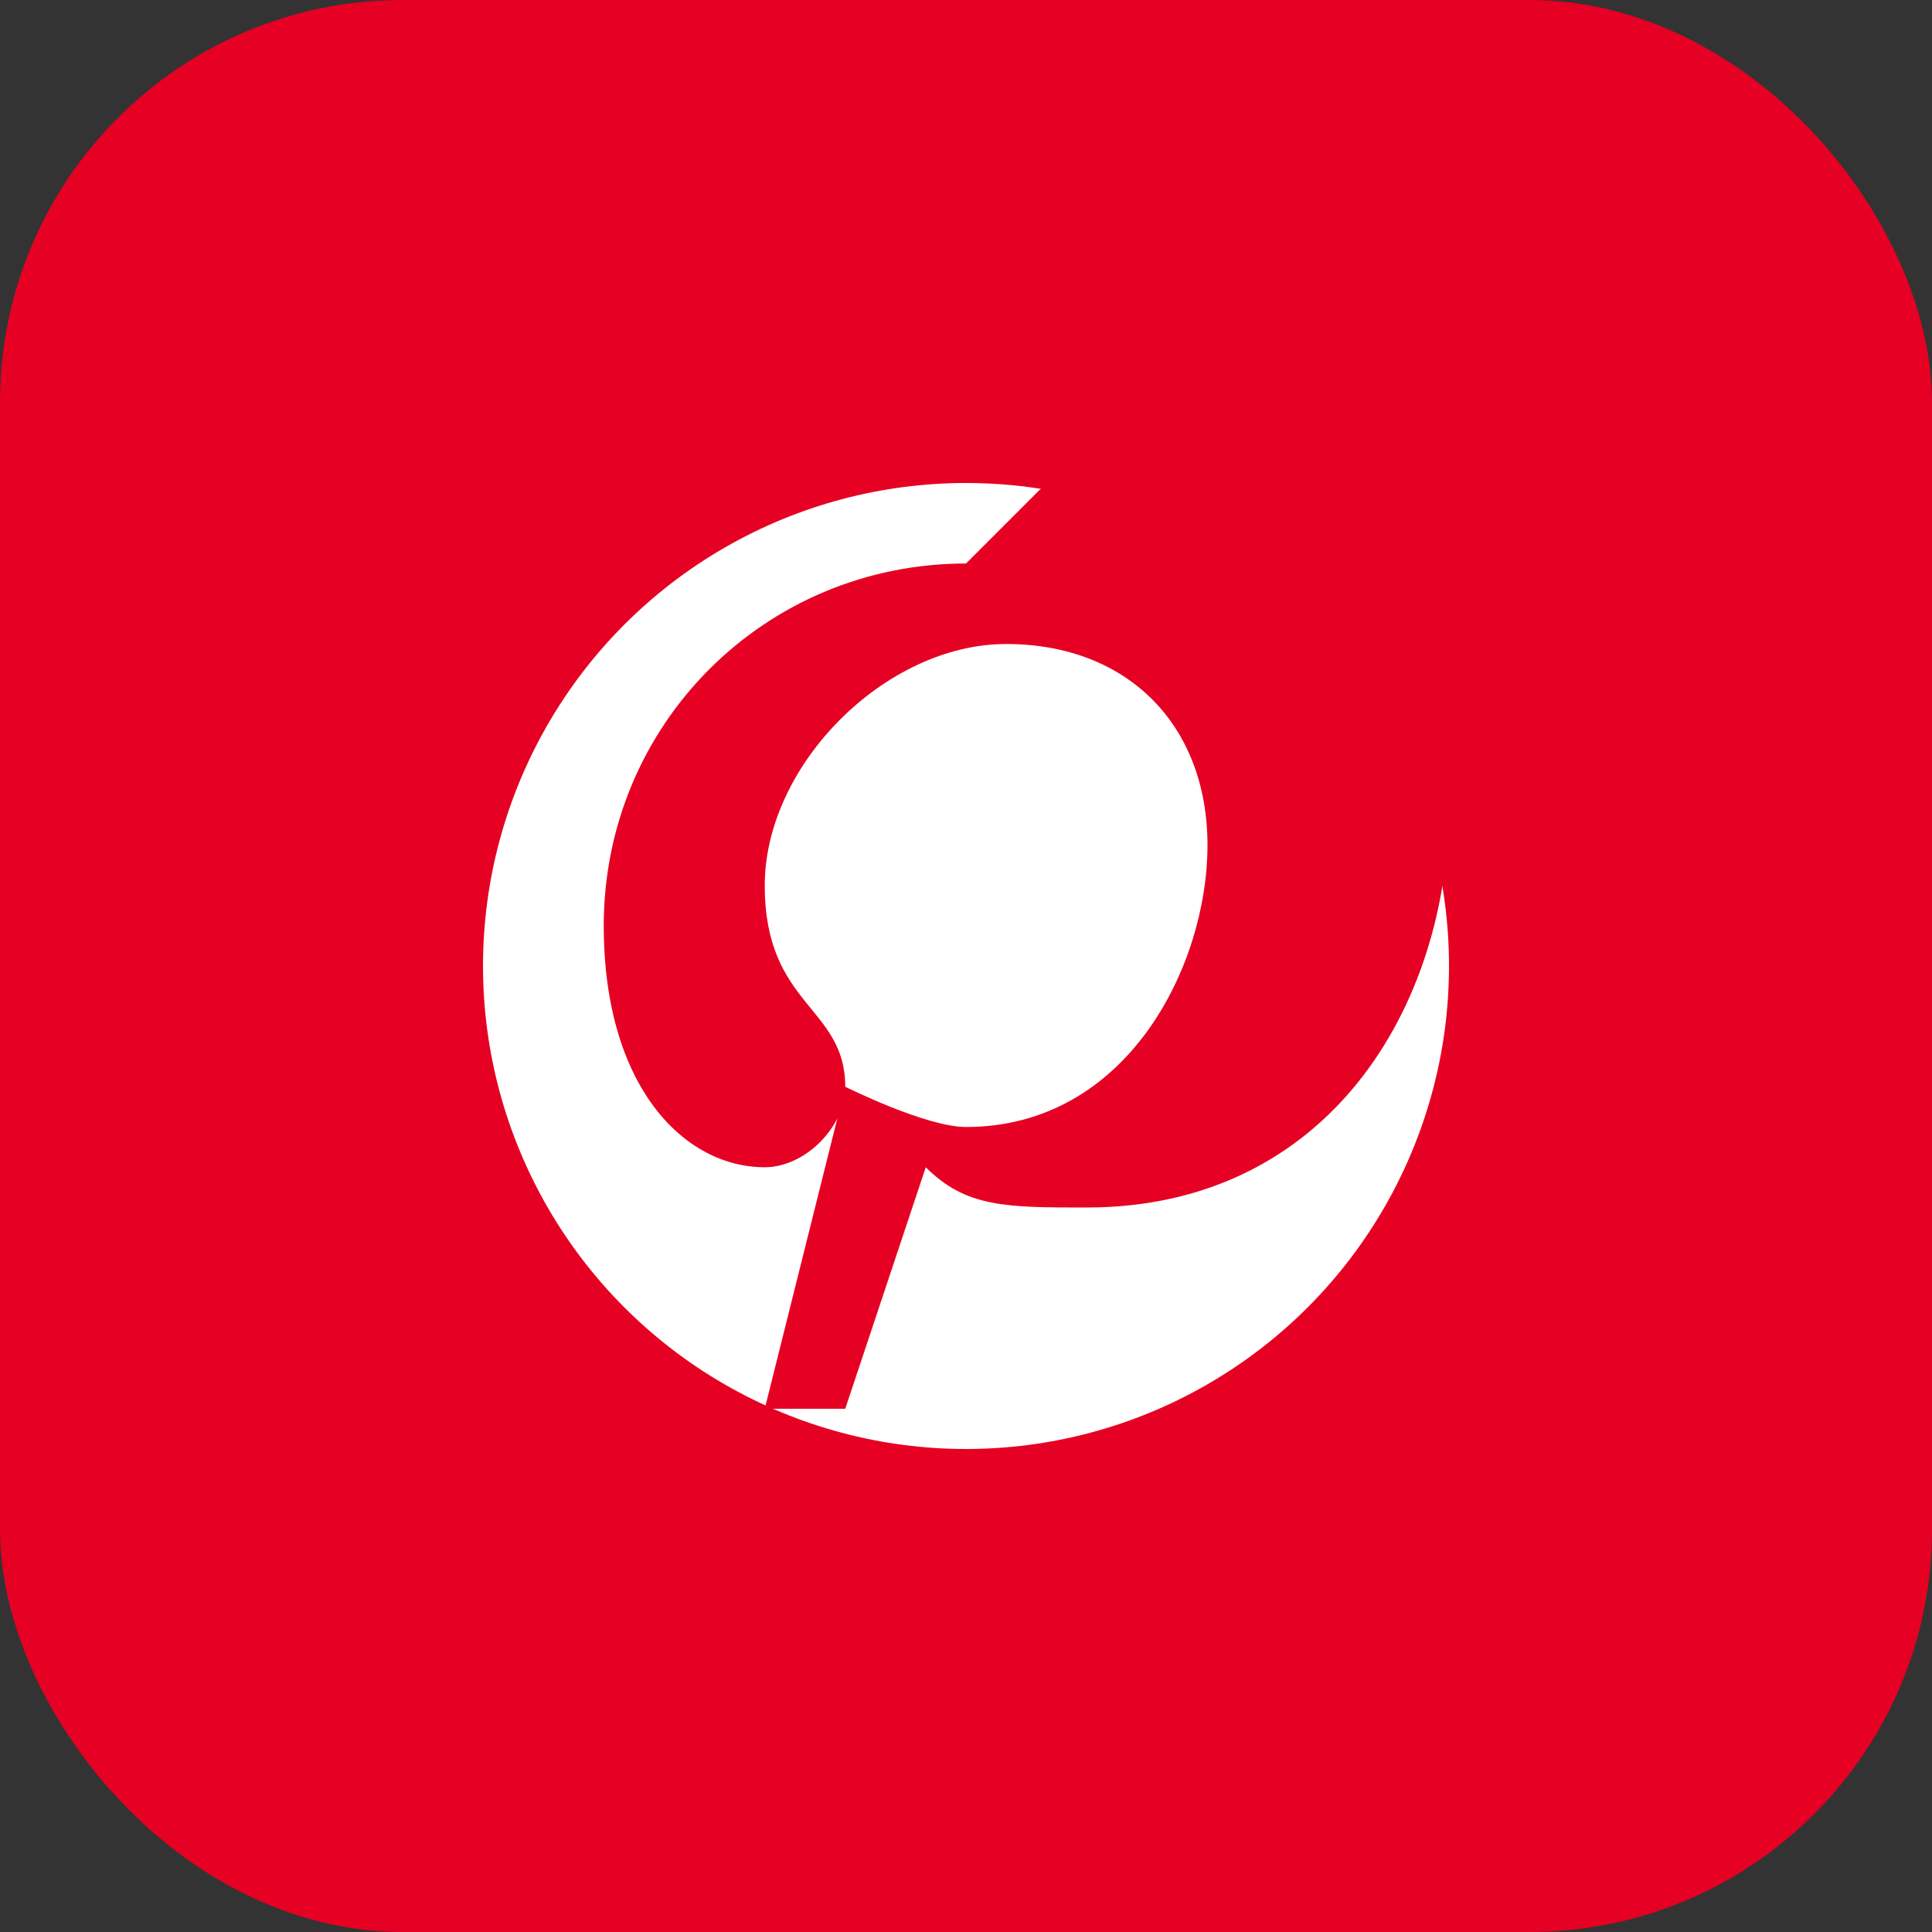 <svg xmlns="http://www.w3.org/2000/svg" viewBox="0 0 48 48">
  <rect x="0" y="0" width="48" height="48" fill="#333333" stroke="none"/>
  <rect width="48" height="48" rx="10" fill="#E60023"/>
  <circle cx="24" cy="24" r="12" fill="#fff"/>
  <path d="M24 14c-5 0-9 4-9 9 0 4 2 6 4 6 1 0 2-1 2-2 0-2-2-2-2-5 0-3 3-6 6-6 3 0 5 2 5 5 0 3-2 7-6 7-1 0-3-1-3-1l-2 8h2l2-6c1 1 2 1 4 1 6 0 9-5 9-10s-4-8-10-8z" fill="#E60023"/>
</svg>